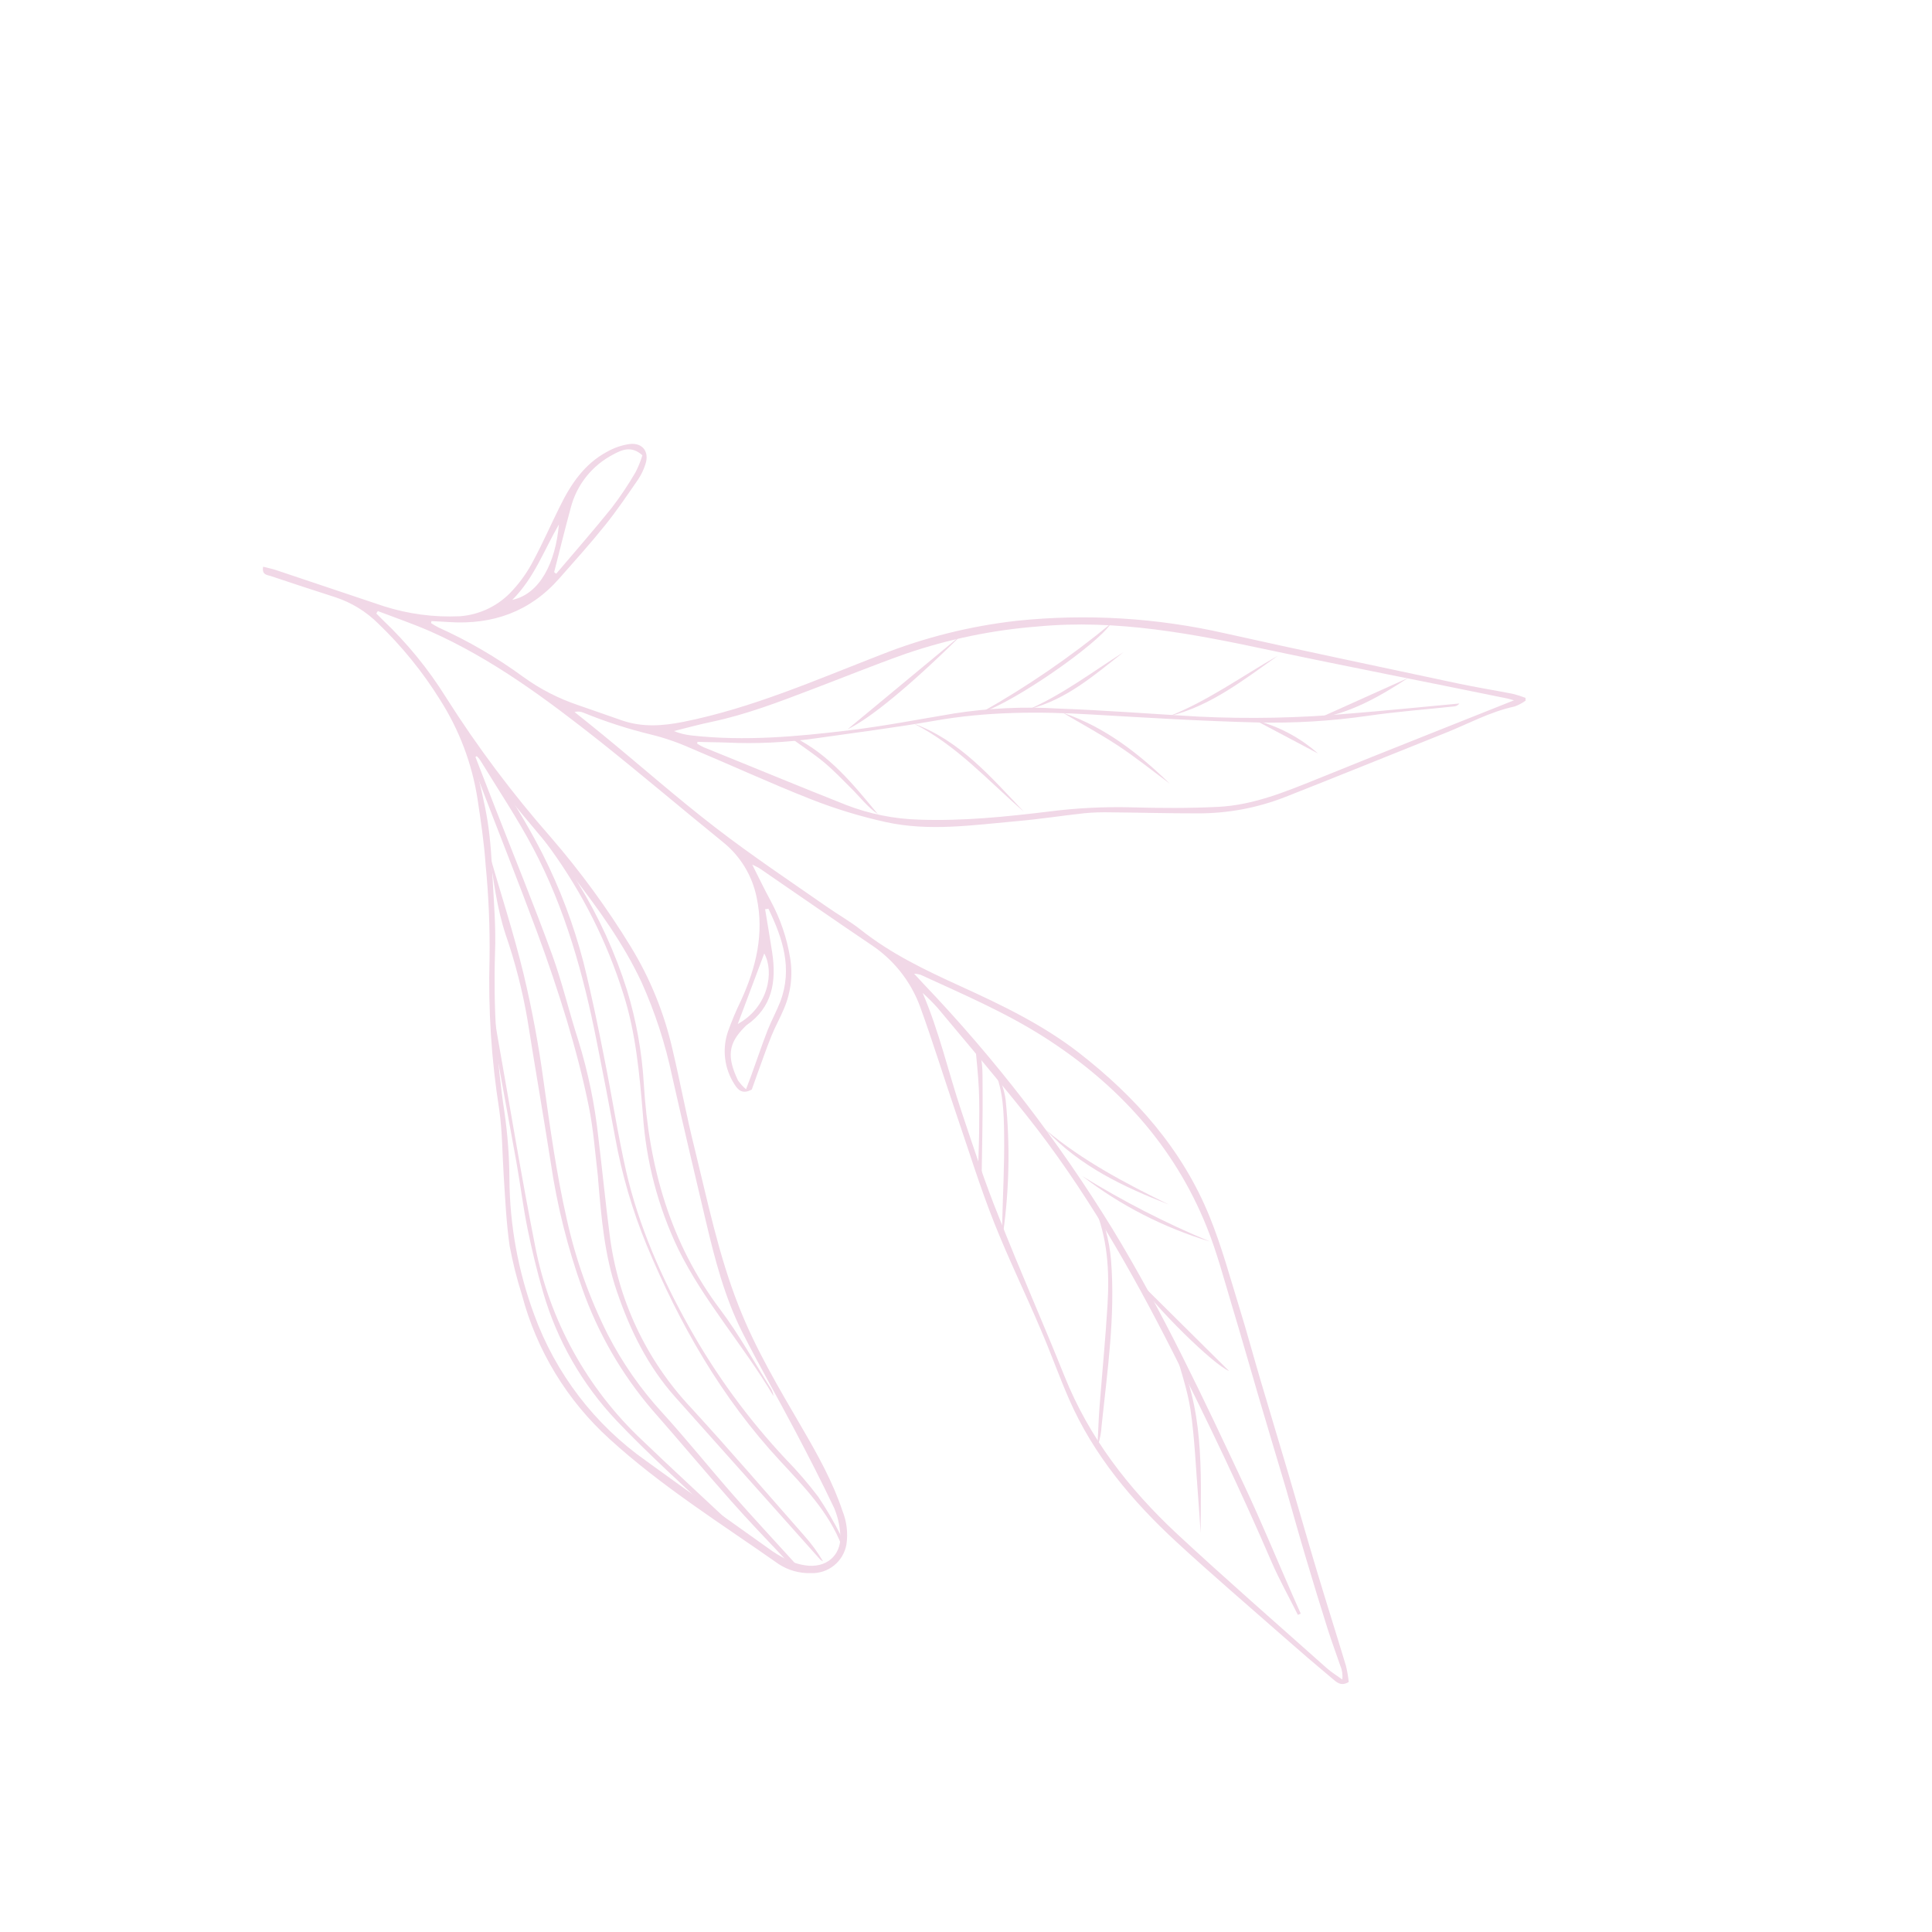<svg width="396" height="396" viewBox="0 0 396 396" fill="none" xmlns="http://www.w3.org/2000/svg">
<g id="flor2" clip-path="url(#clip0_33_111)">
<path id="flor2_2" d="M209.865 166.385C202.568 160.078 196.113 152.76 187.309 148.326C196.82 151.827 203.162 159.343 209.865 166.385Z" fill="#F1D8E7"/>
<path id="flor2_3" d="M197.277 129.953C186.416 140.701 178.228 147.335 173.725 149.478C181.531 143.001 189.407 136.48 197.277 129.953Z" fill="#F1D8E7"/>
<path id="flor2_4" d="M201.07 146.065C210.456 140.782 219.358 134.683 227.674 127.838C224.852 132.186 207.538 144.16 201.07 146.065Z" fill="#F1D8E7"/>
<path id="flor2_5" d="M217.869 146.105C226.398 148.977 233.342 154.38 239.742 160.61C236.21 157.983 232.769 155.207 229.096 152.792C225.422 150.377 221.614 148.336 217.869 146.105Z" fill="#F1D8E7"/>
<path id="flor2_6" d="M261.912 134.414C254.92 139.343 248.16 144.704 239.629 146.807C247.596 143.658 254.517 138.615 261.912 134.414Z" fill="#F1D8E7"/>
<path id="flor2_7" d="M162.742 151.096C169.977 154.668 174.928 160.807 179.935 166.875C177.823 165.427 176.283 163.379 174.489 161.599C172.695 159.819 170.88 157.904 168.909 156.259C166.938 154.613 164.635 153.102 162.48 151.541L162.742 151.096Z" fill="#F1D8E7"/>
<path id="flor2_8" d="M230.321 133.653C224.375 138.314 218.662 143.363 211.057 145.317C217.97 142.232 223.98 137.678 230.321 133.653Z" fill="#F1D8E7"/>
<path id="flor2_9" d="M288.61 138.965C282.883 142.714 276.994 146.074 270.294 147.208C276.317 144.491 282.474 141.724 288.61 138.965Z" fill="#F1D8E7"/>
<path id="flor2_10" d="M257.325 147.646C262.081 148.85 266.476 151.18 270.142 154.438L257.325 147.646Z" fill="#F1D8E7"/>
<path id="flor2_11" d="M97.452 155.159L101.376 165.277C105.314 175.381 109.45 185.457 113.141 195.611C115.244 201.362 116.633 207.376 118.524 213.213C120.536 219.696 121.914 226.361 122.64 233.112C123.45 239.748 124.089 246.412 124.955 253.048C126.605 266.325 132.426 278.731 141.58 288.481C149.483 297.092 157.09 305.957 164.796 314.71C166.268 316.347 167.574 318.126 168.694 320.022C168.486 319.925 168.291 319.802 168.115 319.655C158.194 308.546 148.275 297.43 138.358 286.306C132.764 280.019 129.143 272.636 126.447 264.722C123.9 257.296 123.254 249.55 122.601 241.84C122.579 241.579 122.58 241.31 122.544 241.049C121.975 236.236 121.631 231.423 120.672 226.717C119.467 220.788 117.915 214.923 116.18 209.129C114.317 203.024 112.271 196.933 110.041 190.941C106.216 180.639 102.108 170.365 98.184 160.063C96.893 156.664 95.778 153.202 94.684 149.718C101.048 157.55 106.581 166.021 111.194 174.997C114.763 182.067 117.572 189.497 119.571 197.162C121.214 203.727 122.582 210.369 123.893 217.04C125.444 224.743 126.62 232.495 128.361 240.176C130.97 251.426 135.608 261.918 141.235 271.972C146.721 281.786 153.382 290.893 161.073 299.093C163.444 301.519 165.661 304.091 167.712 306.793C169.441 309.368 171.005 312.051 172.393 314.826C172.644 315.457 172.691 316.152 172.526 316.812C169.83 309.873 164.815 304.745 159.928 299.475C147.885 286.513 139.292 271.415 132.537 255.199C129.624 248.117 127.468 240.746 126.103 233.209C124.891 226.623 123.627 220.051 122.312 213.493C119.591 199.728 115.853 186.259 109.265 173.817C105.982 167.607 102.042 161.743 98.384 155.738C98.193 155.463 97.97 155.212 97.72 154.989L97.452 155.159Z" fill="#F1D8E7"/>
<path id="flor2_12" d="M163.237 321.41C162.408 320.841 161.622 320.21 160.885 319.525C157.156 315.569 153.377 311.649 149.782 307.573C144.343 301.427 139.088 295.126 133.664 288.966C127.401 281.64 122.547 273.218 119.345 264.125C116.338 255.733 114.172 247.062 112.878 238.241C111.342 228.475 109.651 218.68 108.095 208.893C107.083 203.016 105.597 197.231 103.652 191.595C101.803 185.998 101.128 180.175 100.388 175.349C102.547 182.825 105.249 191.127 107.308 199.593C109.051 206.882 110.425 214.255 111.424 221.683C112.754 231.145 114.05 240.587 116.179 249.928C117.985 258.098 120.796 266.011 124.548 273.486C127.563 279.356 131.357 284.79 135.826 289.643C140.806 295.118 145.439 300.911 150.319 306.47C154.374 311.09 158.576 315.589 162.708 320.146L163.52 321.085L163.237 321.41Z" fill="#F1D8E7"/>
<path id="flor2_13" d="M100.979 206.36C101.31 208.388 101.613 210.416 101.973 212.43C104.523 226.775 106.862 241.135 109.688 255.416C112.648 270.679 120.341 284.616 131.675 295.25C137.41 300.745 143.252 306.12 149.045 311.559C149.815 312.195 150.398 313.027 150.732 313.968C149.44 312.958 148.055 312.04 146.861 310.917C140.002 304.412 132.931 298.09 126.426 291.246C119.338 283.774 114.151 274.707 111.302 264.808C110.06 260.54 109.017 256.201 108.128 251.848C107.24 247.495 106.67 242.852 105.874 238.365C104.225 229.136 102.492 219.921 100.836 210.699C100.639 209.227 100.517 207.746 100.471 206.261C100.626 206.317 100.803 206.338 100.979 206.36Z" fill="#F1D8E7"/>
<path id="flor2_14" d="M108.385 167.917C112.262 171.831 115.644 176.206 118.456 180.943C122.705 187.839 126.086 195.234 128.522 202.96C130.418 209.19 131.572 215.622 131.961 222.124C132.97 239.043 137.308 254.723 147.682 268.492C151.524 273.592 154.624 279.251 158.049 284.67C158.313 285.12 158.477 285.621 158.528 286.14C152.442 275.811 144.319 266.811 139.003 255.994C134.884 247.381 132.433 238.063 131.781 228.534C131.079 220.195 130.341 211.779 127.773 203.737C124.439 193.102 119.409 183.077 112.877 174.049L108.385 167.917Z" fill="#F1D8E7"/>
<path id="flor2_15" d="M224.622 246.648C226.323 250.3 227.374 254.222 227.725 258.237C228.638 269.671 226.978 280.98 225.792 292.267C225.715 293.706 225.431 295.128 224.948 296.486C225.084 293.864 225.156 291.249 225.348 288.627C225.889 281.532 226.593 274.457 227.013 267.354C227.42 260.463 227.028 253.636 224.233 247.164C224.183 247.115 224.183 246.959 224.219 246.91C224.254 246.86 224.402 246.782 224.622 246.648Z" fill="#F1D8E7"/>
<path id="flor2_16" d="M240.733 276.251C246.882 288.411 246.155 301.387 246.091 314.235C245.923 311.762 245.776 309.281 245.579 306.794C245.102 300.857 244.886 294.872 244.02 288.985C243.379 284.752 241.89 280.618 240.733 276.251Z" fill="#F1D8E7"/>
<path id="flor2_17" d="M204.297 219.096C204.953 221.266 205.891 223.336 206.131 225.512C207.049 234.55 206.878 243.666 205.621 252.665C205.507 252.199 205.434 251.724 205.403 251.245C205.548 245.04 205.897 238.827 205.816 232.622C205.755 228.106 205.672 223.527 203.766 219.259L204.297 219.096Z" fill="#F1D8E7"/>
<path id="flor2_18" d="M221.833 241.059C230.18 246.212 238.921 250.697 247.975 254.473C238.518 251.625 229.66 247.079 221.833 241.059Z" fill="#F1D8E7"/>
<path id="flor2_19" d="M239.555 246.887C230.291 243.281 221.375 239.059 214.389 231.621C222.032 238.006 230.723 242.553 239.555 246.887Z" fill="#F1D8E7"/>
<path id="flor2_20" d="M232.677 261.944L251.918 281.016C248.781 279.76 236.731 268.006 232.677 261.944Z" fill="#F1D8E7"/>
<path id="flor2_21" d="M199.917 214.321C201.633 216.674 201.342 219.649 201.397 222.434C201.472 228.462 201.285 234.512 201.218 240.54L200.462 240.533C200.52 237.65 200.656 234.816 200.692 231.954C200.729 229.091 200.766 226.088 200.634 223.169C200.501 220.25 200.135 217.183 199.917 214.321Z" fill="#F1D8E7"/>
<path id="flor2_22" d="M88.35 127.714C88.843 128.048 89.358 128.35 89.89 128.618C95.999 131.374 101.805 134.757 107.213 138.715C110.684 141.234 114.52 143.205 118.589 144.561C121.542 145.563 124.475 146.628 127.428 147.644C131.625 149.098 135.739 148.813 140.05 147.963C154.186 145.128 167.214 139.376 180.504 134.224C189.481 130.662 198.891 128.311 208.487 127.233C222.703 125.763 237.062 126.626 250.995 129.79C266.909 133.344 282.865 136.685 298.807 140.083C302.56 140.88 306.34 141.478 310.093 142.218C310.974 142.438 311.84 142.714 312.686 143.044L312.693 143.616C312 144.118 311.241 144.521 310.437 144.812C305.426 145.882 300.958 148.358 296.258 150.233C285.266 154.614 274.309 159.086 263.303 163.41C257.633 165.616 251.601 166.736 245.52 166.713C239.562 166.723 233.597 166.557 227.632 166.503C225.847 166.46 224.061 166.52 222.282 166.683C217.667 167.187 213.073 167.91 208.451 168.308C199.489 169.105 190.485 170.466 181.56 168.499C176.338 167.347 171.216 165.785 166.24 163.829C157.867 160.533 149.671 156.749 141.369 153.27C138.765 152.113 136.062 151.194 133.293 150.525C128.634 149.386 124.067 147.905 119.627 146.094C119.04 145.834 118.383 145.78 117.761 145.939C119.69 147.486 121.625 149.012 123.518 150.579C131.289 156.936 138.777 163.575 146.675 169.649C154.022 175.313 161.751 180.482 169.374 185.786C171.712 187.431 174.234 188.836 176.467 190.602C182.612 195.475 189.586 198.814 196.666 202.047C205.201 205.929 213.673 209.989 221.104 215.752C232.768 224.813 242.373 235.606 247.963 249.455C250.434 255.546 252.148 261.941 254.095 268.23C255.626 273.169 256.959 278.165 258.433 283.118C260.267 289.351 262.165 295.576 264.006 301.816C265.975 308.479 267.865 315.164 269.862 321.813C271.858 328.462 273.911 334.914 275.887 341.471C276.145 342.551 276.333 343.646 276.45 344.75C274.902 345.719 273.97 344.815 273.122 344.094C269.764 341.293 266.446 338.446 263.169 335.555C255.794 329.071 248.334 322.687 241.115 316.033C232.024 307.635 224.121 298.247 219.109 286.758C217.048 282.038 215.34 277.177 213.293 272.457C210.216 265.207 206.742 258.085 203.827 250.758C200.912 243.431 198.62 235.976 196.086 228.564C193.553 221.152 191.239 213.633 188.586 206.313C186.657 201.088 183.099 196.622 178.437 193.576C170.842 188.456 163.276 183.181 155.688 177.983C155.406 177.786 155.074 177.666 154.183 177.214C155.595 180.04 156.732 182.379 157.968 184.661C159.923 188.271 161.264 192.183 161.933 196.235C162.546 199.773 162.12 203.414 160.705 206.716C159.927 208.611 158.894 210.407 158.129 212.315C157.033 215.037 156.077 217.815 155.072 220.571C154.718 221.561 154.371 222.558 154.095 223.314C152.222 224.354 151.289 223.464 150.527 222.22C149.507 220.639 148.859 218.846 148.631 216.977C148.403 215.108 148.601 213.212 149.211 211.429C149.992 209.242 150.895 207.099 151.914 205.011C154.978 198.288 156.664 191.375 155.091 183.963C154.186 179.459 151.72 175.421 148.129 172.56C139.737 165.751 131.5 158.759 123.058 152.028C112.102 143.377 100.933 135.036 88.087 129.361C84.604 127.843 80.965 126.595 77.446 125.254L77.128 125.741C77.587 126.201 78.039 126.653 78.498 127.112C83.481 131.84 87.838 137.186 91.465 143.02C97.868 153.11 105.046 162.685 112.935 171.66C119.003 178.675 124.483 186.18 129.319 194.097C133.271 200.575 136.145 207.653 137.831 215.054C139.438 221.823 140.686 228.671 142.378 235.412C145.044 246.266 147.285 257.219 151.372 267.599C154.809 276.424 159.667 284.549 164.412 292.702C167.596 298.178 170.675 303.689 172.693 309.723C173.563 311.898 173.837 314.267 173.488 316.585C173.187 318.274 172.286 319.797 170.95 320.874C169.613 321.95 167.933 322.507 166.219 322.441C163.874 322.515 161.562 321.868 159.598 320.585C147.843 312.323 135.599 304.676 124.954 294.964C116.238 287.07 109.998 276.817 106.99 265.446C105.941 262.132 105.093 258.758 104.452 255.341C103.783 250.684 103.566 245.97 103.258 241.235C102.949 236.501 102.98 231.949 102.318 227.384C100.709 217.169 100.047 206.826 100.342 196.487C100.43 190.081 100.162 183.675 99.539 177.3C99.23 172.748 98.554 168.254 97.878 163.759C96.746 156.51 94.122 149.576 90.172 143.396C86.632 137.712 82.4 132.492 77.572 127.854C75.099 125.382 72.082 123.523 68.762 122.424C64.346 121.02 59.936 119.553 55.541 118.085C54.764 117.831 53.633 117.86 53.931 116.163C54.828 116.396 55.747 116.565 56.623 116.862C64.021 119.352 71.328 121.808 78.69 124.264C83.712 125.861 88.978 126.554 94.244 126.312C98.406 126.008 102.289 124.1 105.074 120.991C106.768 119.152 108.205 117.093 109.346 114.869C111.292 111.256 112.926 107.475 114.766 103.799C117.001 99.246 119.774 95.089 124.397 92.613C125.858 91.776 127.466 91.228 129.133 90.999C131.777 90.743 133.125 92.658 132.29 95.16C131.935 96.269 131.428 97.323 130.783 98.292C128.598 101.452 126.448 104.647 124.043 107.631C121.023 111.4 117.792 114.984 114.595 118.605C108.634 125.371 100.986 128.089 92.074 127.507C90.859 127.423 89.65 127.374 88.442 127.311L88.35 127.714ZM96.753 154.035C97.035 155.095 97.19 155.59 97.303 156.099C98.212 160.19 99.299 164.246 99.947 168.373C100.552 172.246 100.776 176.175 100.965 180.069C101.245 185.129 101.666 190.217 101.466 195.278C101.118 206.234 101.767 217.198 103.406 228.034C104.05 232.533 104.387 237.071 104.416 241.616C104.479 251.09 106.184 260.479 109.455 269.367C113.866 281.533 121.911 292.046 132.499 299.483C140.737 305.457 149.038 311.354 157.339 317.251C158.625 318.216 160.002 319.053 161.45 319.75C162.812 320.398 164.279 320.797 165.782 320.928C170.001 321.188 172.738 318.211 172.189 313.999C172.042 312.308 171.63 310.651 170.969 309.088C168.406 303.697 165.688 298.405 162.906 293.134C159.376 286.436 155.592 279.866 152.175 273.125C148.532 265.919 146.529 258.132 144.681 250.316C142.347 240.416 140.006 230.523 137.771 220.609C136.379 213.974 134.276 207.509 131.499 201.325C127.771 193.356 122.63 186.277 117.291 179.368C110.914 171.124 103.688 163.544 97.834 154.876C97.497 154.567 97.135 154.285 96.753 154.035ZM142.967 152.053L142.889 152.428C143.323 152.702 143.774 152.95 144.238 153.169C154.017 157.108 163.726 161.159 173.491 165.013C178.245 166.847 183.277 167.857 188.373 168.001C197.306 168.321 206.169 167.412 214.996 166.34C220.566 165.625 226.182 165.336 231.796 165.476C237.746 165.643 243.718 165.675 249.676 165.382C256.807 165.032 263.374 162.336 269.913 159.696C277.335 156.691 284.764 153.712 292.201 150.758C298.167 148.366 304.147 146.003 310.325 143.54C309.611 143.349 309.046 143.166 308.438 143.067C292.419 139.775 276.3 136.667 260.308 133.276C244.578 129.921 228.883 126.869 212.642 128.418C203.459 129.134 194.401 131.005 185.684 133.988C179.124 136.309 172.692 138.928 166.21 141.383C159.544 143.924 152.913 146.472 145.902 147.946C143.294 148.491 140.721 149.199 138.127 149.844C139.324 150.329 140.586 150.638 141.872 150.76C152.67 151.956 163.42 150.982 174.114 149.683C181.295 148.817 188.419 147.428 195.558 146.237C202.6 145.139 209.739 144.801 216.852 145.229C226.435 145.578 236.039 146.329 245.615 146.882C256.015 147.386 266.438 147.173 276.81 146.243C284.26 145.646 291.695 144.878 299.13 144.196C298.994 144.381 298.818 144.532 298.614 144.637C298.411 144.743 298.186 144.8 297.957 144.804C292.105 145.429 286.224 145.871 280.407 146.715C272.818 147.81 265.151 148.265 257.488 148.077C246.215 147.793 234.95 147.107 223.685 146.448C212.915 145.804 202.152 145.845 191.493 147.745C183.316 149.169 175.067 150.213 166.848 151.383C160.932 152.205 154.953 152.48 148.988 152.205C146.981 152.122 145.002 152.137 142.967 152.053ZM189.11 203.514C192.505 211.42 194.353 219.66 197.02 227.645C199.482 234.986 201.853 242.377 204.782 249.549C209.066 260.452 213.824 271.177 218.179 282.052C223.225 294.65 231.297 305.07 241.088 314.238C251.21 323.653 261.651 332.736 271.971 341.939C272.939 342.794 274.069 343.472 275.122 344.242C275.243 343.298 275.11 342.339 274.735 341.464C273.874 338.935 272.935 336.441 272.131 333.897C270.602 329.059 269.116 324.207 267.672 319.34C266.296 314.726 264.999 310.091 263.679 305.448C261.761 299.075 259.87 292.659 257.972 286.264C256.145 280.024 254.367 273.763 252.491 267.545C250.868 262.175 249.451 256.713 247.347 251.498C240.635 234.788 229.009 222.129 213.968 212.547C205.978 207.456 197.244 203.729 188.66 199.783C188.235 199.666 187.799 199.596 187.36 199.571C188.186 200.468 188.709 201.048 189.26 201.627C203.912 216.963 216.902 233.806 228.011 251.876C238.349 268.846 246.756 286.814 255.192 304.796C258.587 312.038 261.637 319.443 264.848 326.77L266.606 330.734C266.415 330.826 266.224 330.918 266.026 331.002C264.219 327.371 262.221 323.817 260.612 320.1C254.372 305.63 247.602 291.421 240.5 277.361C231.802 260.178 222.27 243.49 210.221 228.387C204.324 221.004 198.207 213.813 192.154 206.558C191.192 205.493 190.176 204.477 189.11 203.514ZM113.607 117.291L114.002 117.601C117.8 113.126 121.668 108.707 125.352 104.132C127.142 101.797 128.781 99.35 130.261 96.808C130.832 95.69 131.303 94.523 131.669 93.323C129.451 91.303 127.472 92.18 125.697 93.149C123.549 94.26 121.66 95.814 120.156 97.708C118.652 99.602 117.566 101.793 116.971 104.137C115.774 108.54 114.69 112.944 113.571 117.326L113.607 117.291ZM157.5 186.258L156.822 186.358C157.308 189.319 157.829 192.272 158.273 195.233C159.167 201.134 158.338 206.47 152.979 210.162C152.841 210.279 152.713 210.407 152.597 210.544C149.266 213.875 148.968 216.617 151.255 221.436C151.727 222.114 152.285 222.729 152.915 223.265C153.375 222.028 153.701 221.222 153.977 220.452C155.109 217.342 156.142 214.246 157.324 211.185C158.131 209.163 159.136 207.339 159.935 205.31C162.504 198.489 160.423 192.306 157.5 186.258ZM151.219 209.888C157.511 206.421 158.737 199.191 156.647 195.432L151.219 209.888ZM114.559 107.495C111.446 112.868 109.514 118.445 105.003 122.956C110.65 121.745 113.869 115.361 114.559 107.495Z" fill="#F1D8E7"/>
</g>
<defs>
<clipPath id="clip0_33_111">
<rect width="319" height="240.25" fill="white" transform="translate(225.567 395.69) rotate(-135)"/>
</clipPath>
</defs>
</svg>
